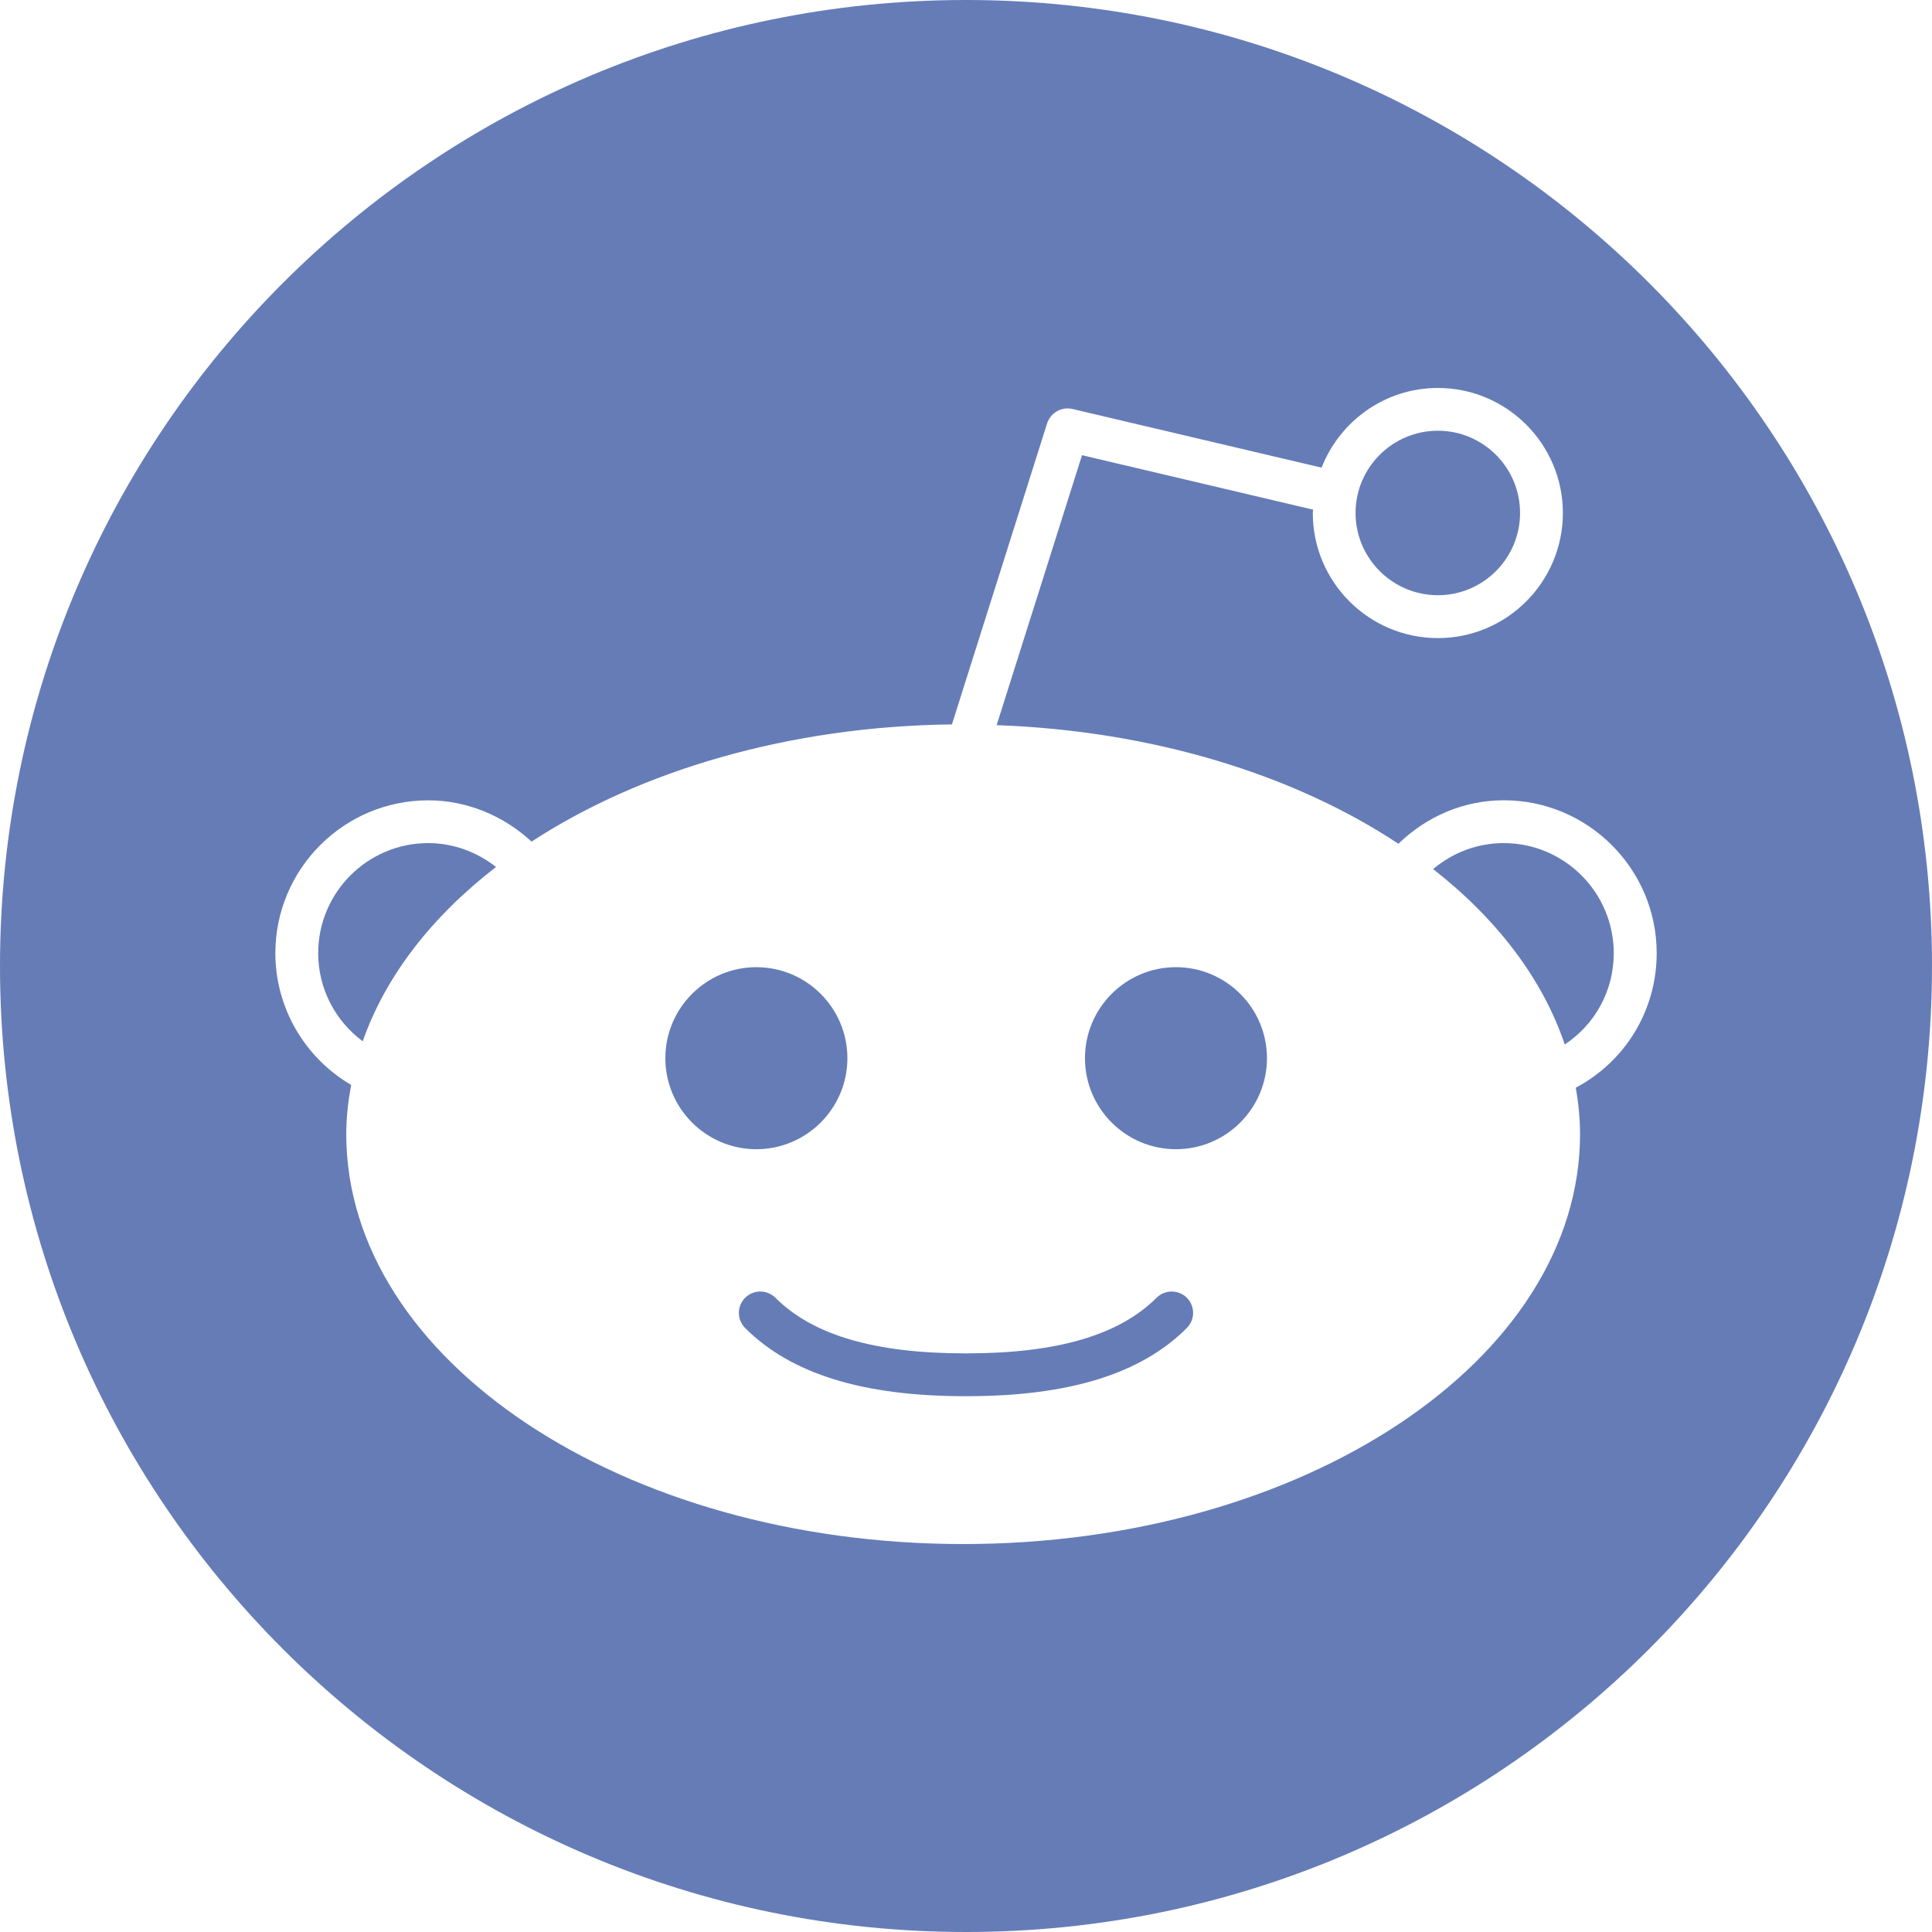 <svg width="36" height="36" viewBox="0 0 36 36" fill="none" xmlns="http://www.w3.org/2000/svg">
<path d="M3.314 0.445C2.954 0.162 2.511 -6.51874e-07 2.05 -6.51874e-07C0.919 -6.51874e-07 1.4049e-07 0.921 1.4049e-07 2.052C1.4049e-07 2.708 0.316 3.312 0.83 3.693C1.257 2.472 2.122 1.364 3.314 0.445Z" transform="translate(5.929 15.71)" fill="#657CB7"/>
<path d="M1.534 3.065C2.378 3.065 3.065 2.377 3.065 1.532C3.065 0.687 2.378 2.8098e-08 1.534 2.8098e-08C0.688 2.8098e-08 -1.34871e-07 0.687 -1.34871e-07 1.532C-1.34871e-07 2.377 0.688 3.065 1.534 3.065Z" transform="translate(25.259 8.026)" fill="#657CB7"/>
<path d="M18 0C8.059 0 0 8.059 0 18C0 27.941 8.059 36 18 36C27.941 36 36 27.941 36 18C36 8.059 27.941 0 18 0ZM29.363 20.268C29.411 20.552 29.442 20.838 29.442 21.131C29.442 25.344 24.285 28.771 17.947 28.771C11.608 28.771 6.452 25.344 6.452 21.131C6.452 20.82 6.488 20.516 6.543 20.216C5.678 19.709 5.131 18.78 5.131 17.762C5.131 16.19 6.409 14.913 7.98 14.913C8.697 14.913 9.381 15.198 9.905 15.682C11.933 14.36 14.692 13.535 17.738 13.498L19.511 7.89C19.575 7.69 19.782 7.573 19.984 7.621L24.626 8.714C24.965 7.847 25.806 7.229 26.793 7.229C28.077 7.229 29.122 8.275 29.122 9.559C29.122 10.844 28.077 11.89 26.793 11.89C25.507 11.89 24.462 10.844 24.462 9.559C24.462 9.538 24.468 9.518 24.468 9.497L20.162 8.482L18.571 13.512C21.483 13.617 24.114 14.436 26.057 15.722C26.585 15.212 27.275 14.912 28.02 14.912C29.591 14.912 30.87 16.191 30.87 17.762C30.869 18.828 30.286 19.776 29.363 20.268Z" fill="#657CB7"/>
<path d="M5.39482e-07 1.696C5.39482e-07 0.761 0.761 -6.96831e-07 1.696 -6.96831e-07C2.631 -6.96831e-07 3.392 0.761 3.392 1.696C3.392 2.631 2.631 3.392 1.696 3.392C0.761 3.392 5.39482e-07 2.631 5.39482e-07 1.696ZM9.716 6.724C8.862 7.579 7.52 7.994 5.616 7.994C5.611 7.994 5.607 7.991 5.602 7.991C5.597 7.991 5.593 7.994 5.588 7.994C3.683 7.994 2.342 7.579 1.487 6.724C1.331 6.568 1.331 6.316 1.487 6.16C1.643 6.005 1.895 6.005 2.051 6.16C2.749 6.858 3.905 7.196 5.588 7.196C5.593 7.196 5.597 7.199 5.602 7.199C5.607 7.199 5.611 7.196 5.616 7.196C7.299 7.196 8.455 6.857 9.153 6.16C9.309 6.005 9.561 6.005 9.717 6.16C9.873 6.316 9.873 6.569 9.716 6.724ZM9.514 3.392C8.58 3.392 7.819 2.632 7.819 1.696C7.819 0.76 8.579 -6.96831e-07 9.514 -6.96831e-07C10.449 -6.96831e-07 11.21 0.761 11.21 1.696C11.21 2.631 10.449 3.392 9.514 3.392Z" transform="translate(12.398 18.022)" fill="#657CB7"/>
<path d="M1.315 -6.51874e-07C0.826 -6.51874e-07 0.367 0.176 7.86745e-07 0.484C1.185 1.41 2.04 2.526 2.453 3.753C3.017 3.378 3.366 2.751 3.366 2.052C3.366 0.921 2.447 -6.51874e-07 1.315 -6.51874e-07Z" transform="translate(26.704 15.71)" fill="#657CB7"/>
</svg>
